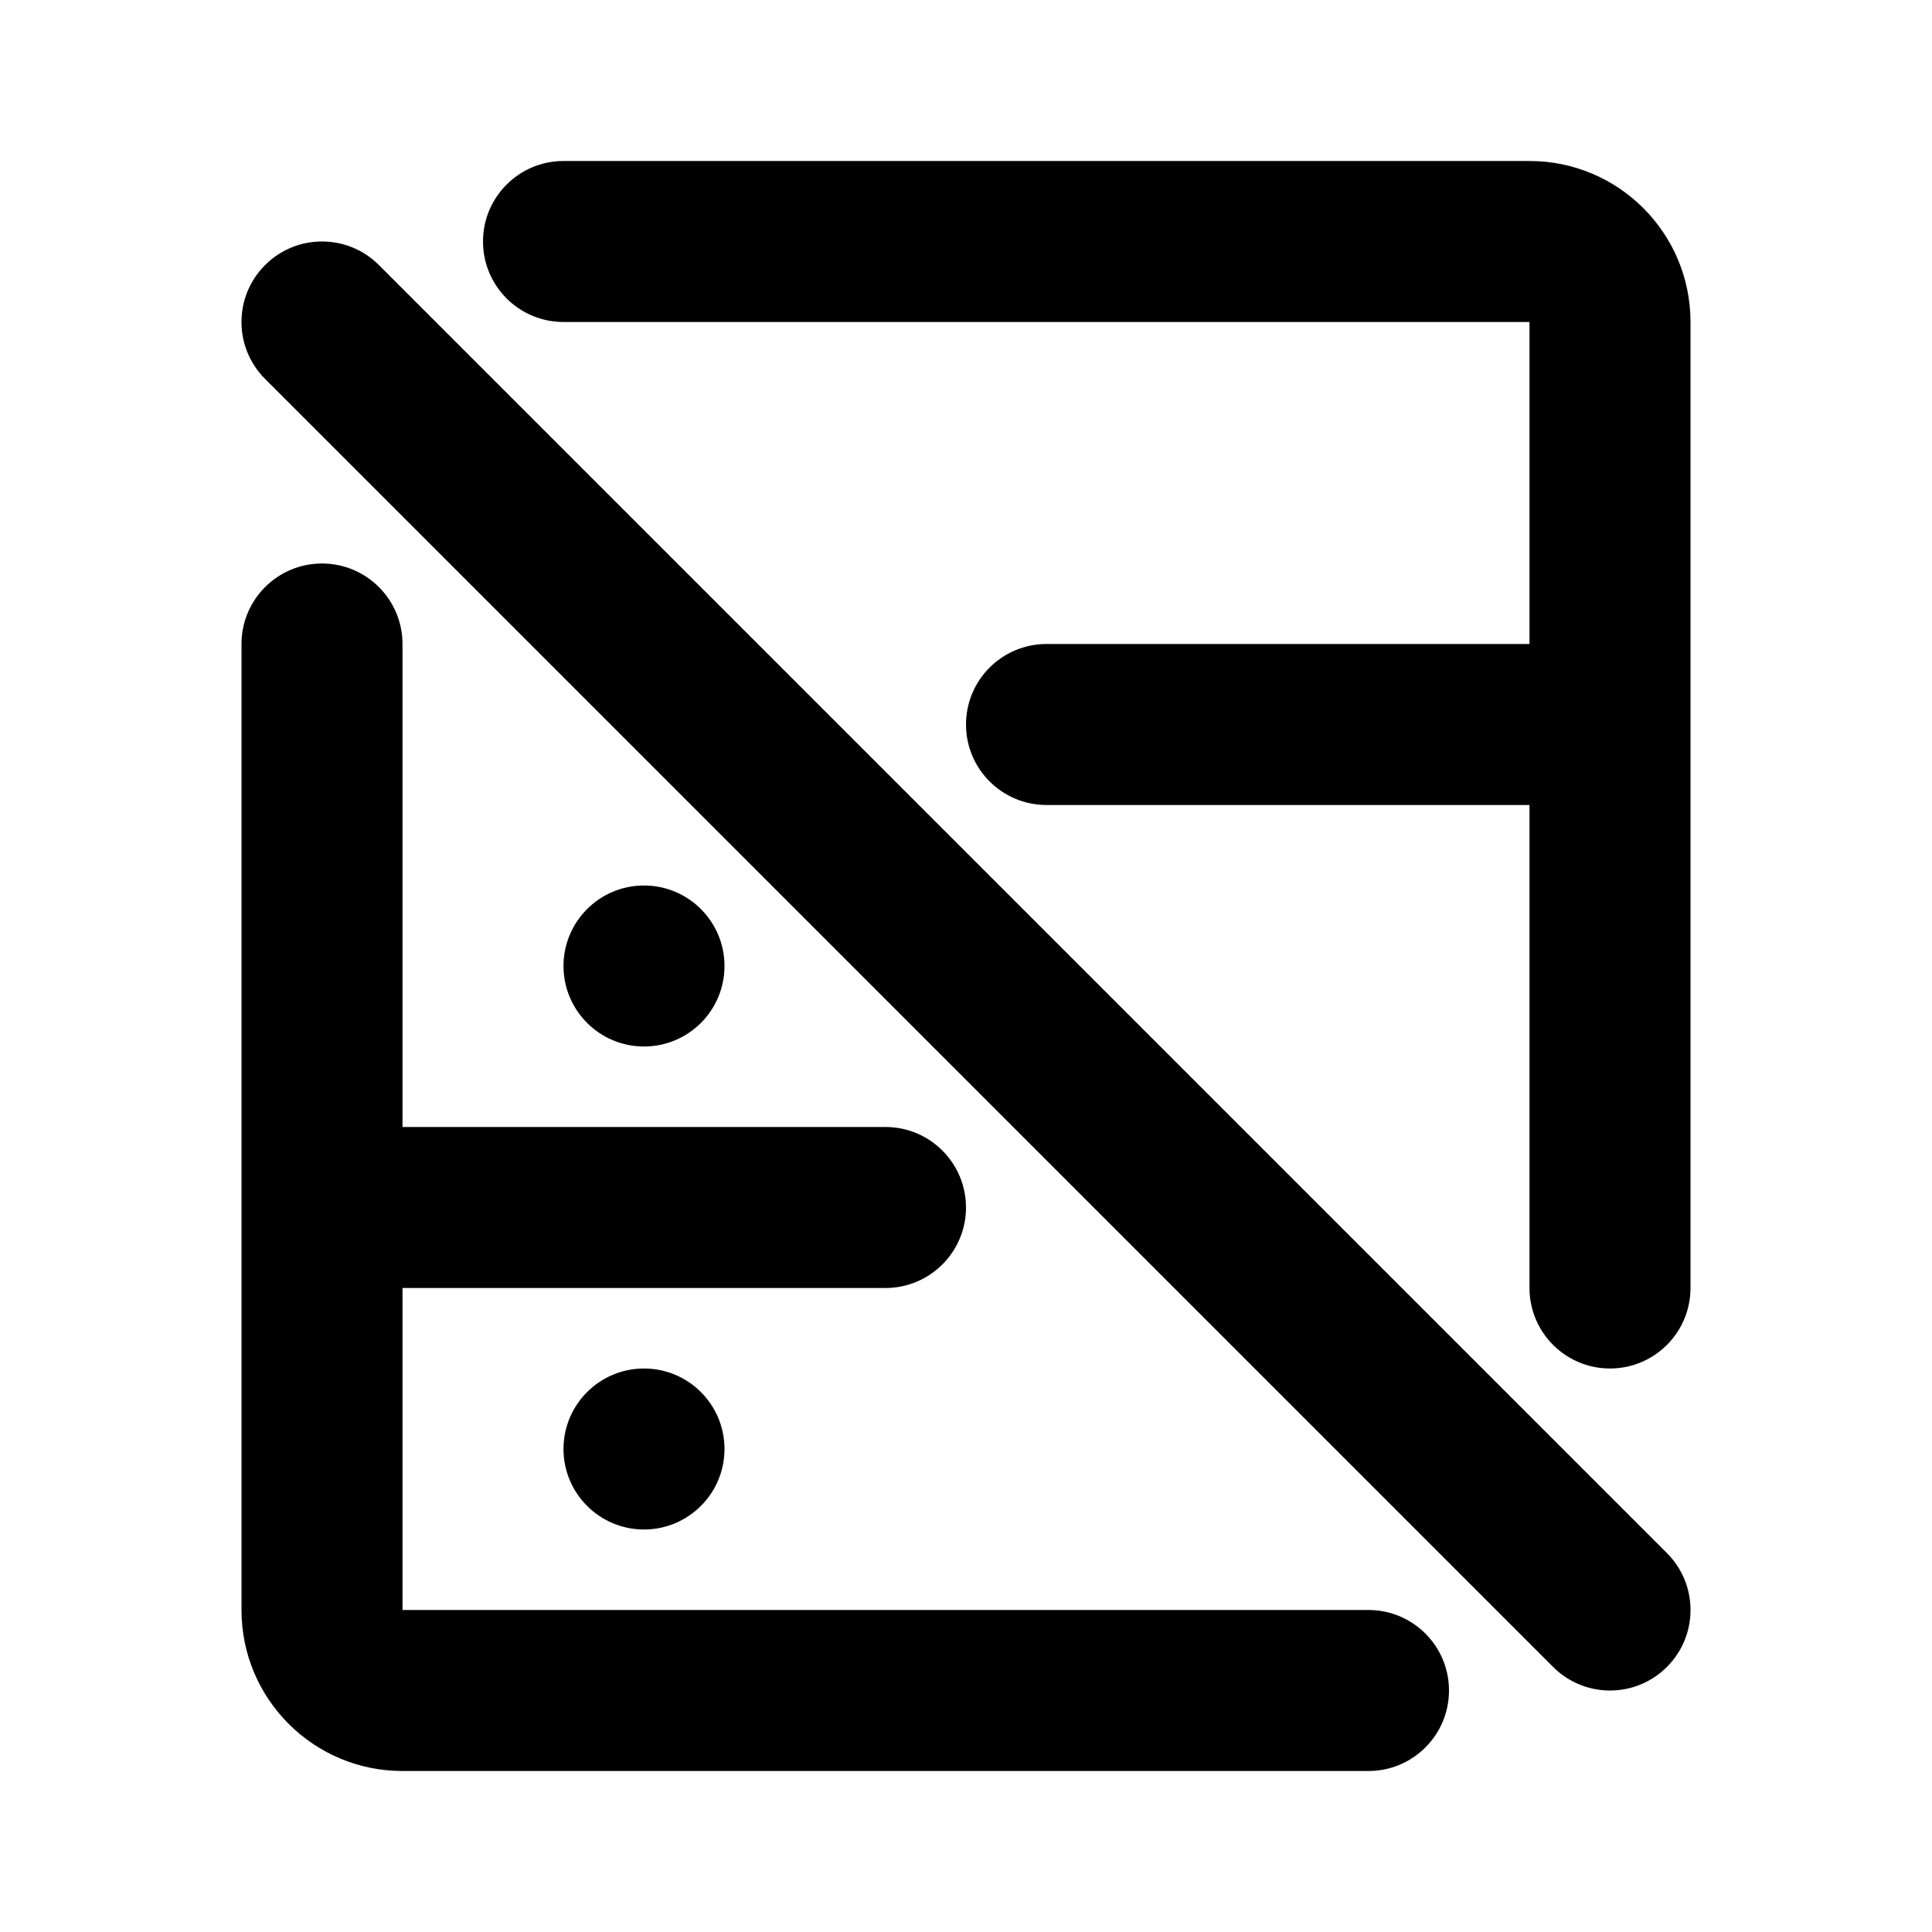 <svg width="24" height="24" viewBox="0 0 24 24" fill="none" xmlns="http://www.w3.org/2000/svg">
<path fill-rule="evenodd" clip-rule="evenodd" d="M7 2C6.448 2 6 2.448 6 3C6 3.552 6.448 4 7 4H19V8H13C12.448 8 12 8.448 12 9C12 9.552 12.448 10 13 10H19V16C19 16.552 19.448 17 20 17C20.552 17 21 16.552 21 16V9V4C21 2.895 20.105 2 19 2H7ZM5 14V8C5 7.448 4.552 7 4 7C3.448 7 3 7.448 3 8V15V20C3 21.105 3.895 22 5 22H17C17.552 22 18 21.552 18 21C18 20.448 17.552 20 17 20H5V16H11C11.552 16 12 15.552 12 15C12 14.448 11.552 14 11 14H5ZM8 13C8.552 13 9 12.552 9 12C9 11.448 8.552 11 8 11C7.448 11 7 11.448 7 12C7 12.552 7.448 13 8 13ZM9 18C9 18.552 8.552 19 8 19C7.448 19 7 18.552 7 18C7 17.448 7.448 17 8 17C8.552 17 9 17.448 9 18ZM4.707 3.293C4.317 2.902 3.683 2.902 3.293 3.293C2.902 3.683 2.902 4.317 3.293 4.707L19.293 20.707C19.683 21.098 20.317 21.098 20.707 20.707C21.098 20.317 21.098 19.683 20.707 19.293L4.707 3.293Z" fill="currentColor"/>
</svg>
